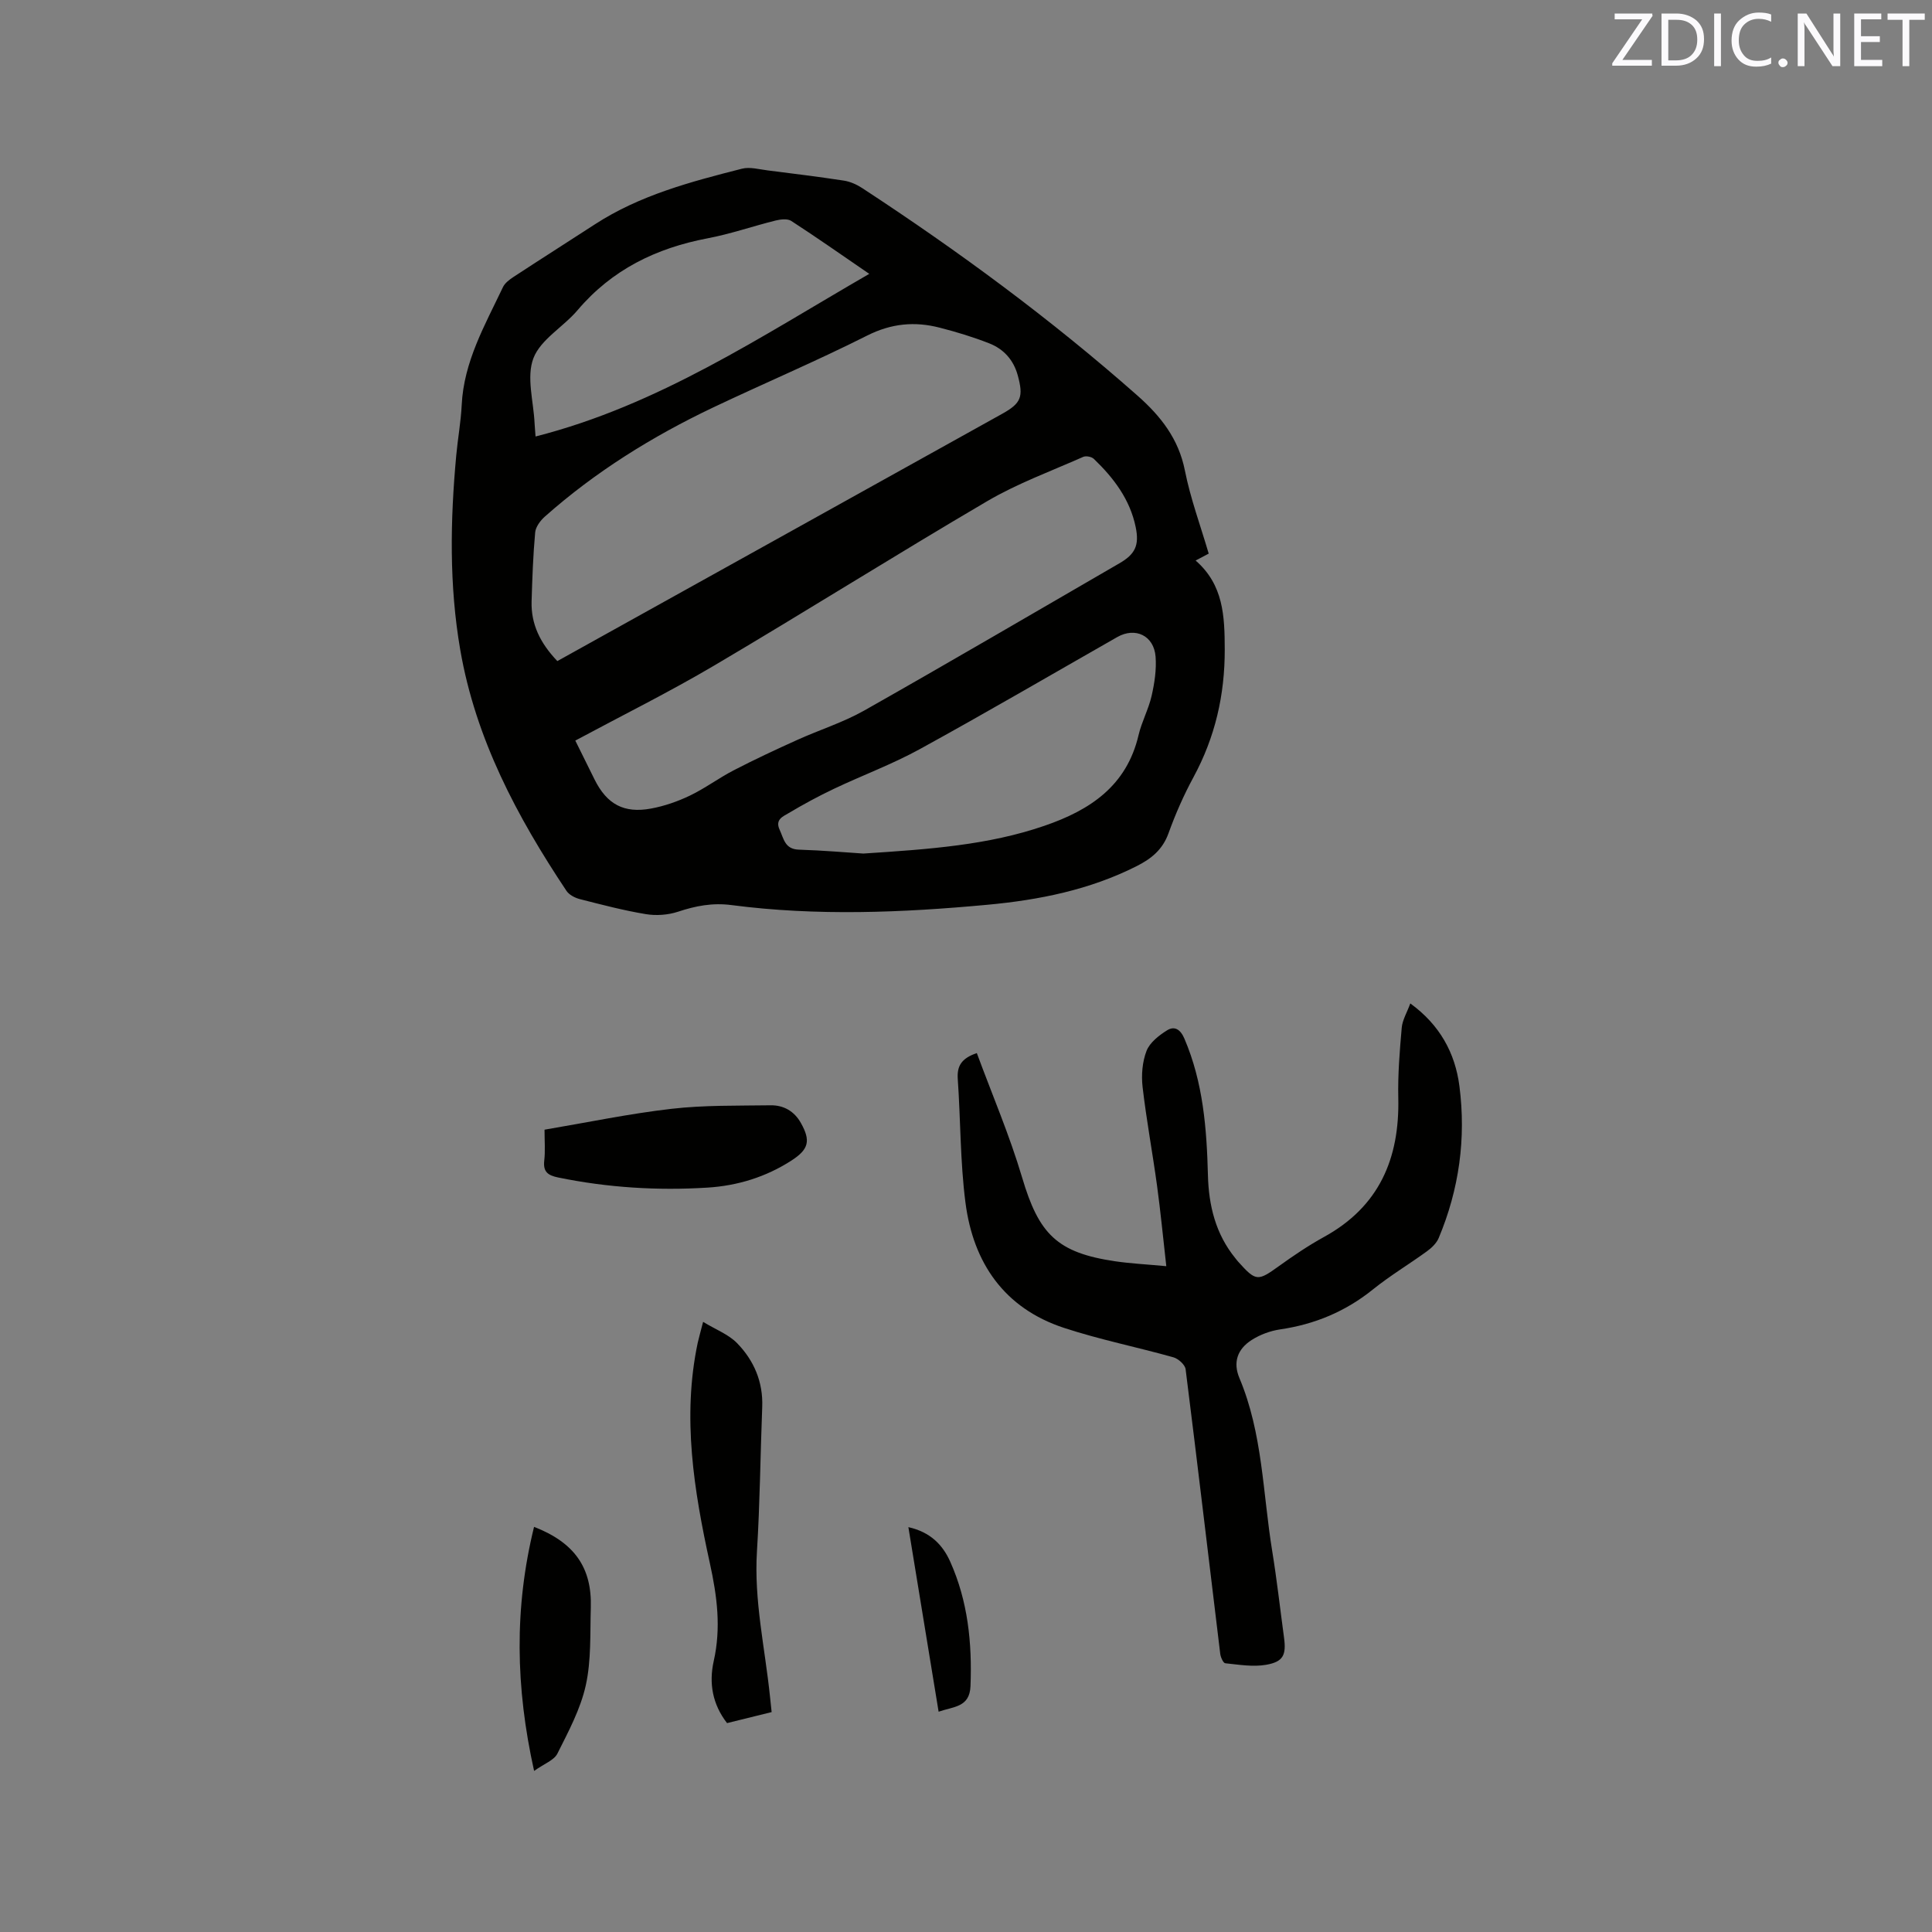 <svg enable-background="new 0 0 400 400" viewBox="0 0 400 400" xmlns="http://www.w3.org/2000/svg"><rect x="0" y="0" width="400" height="400" fill="#808080" stroke="none"/><path d="m250.25 114.62c-.92.49-1.7.9-2.71 1.43 5.78 5.04 6.01 11.5 6.03 18.4.02 9.46-1.99 18.18-6.48 26.47-2.01 3.71-3.73 7.62-5.16 11.59-1.22 3.39-3.54 5.27-6.59 6.81-9.73 4.92-20.2 7.01-30.88 8-17.65 1.64-35.34 2.37-52.99.07-3.97-.52-7.44.16-11.09 1.37-2.07.68-4.52.86-6.68.5-4.59-.76-9.11-1.95-13.62-3.1-1.03-.26-2.24-.88-2.8-1.72-10.23-15.35-18.8-31.44-21.99-49.9-2.31-13.38-2.07-26.81-.83-40.25.32-3.48.96-6.94 1.13-10.43.43-8.99 4.82-16.57 8.53-24.39.41-.88 1.37-1.59 2.22-2.15 5.58-3.66 11.22-7.23 16.82-10.87 9.31-6.05 19.88-8.83 30.45-11.52 1.64-.42 3.56.13 5.33.35 5.26.66 10.51 1.31 15.75 2.11 1.31.2 2.65.79 3.77 1.52 19.98 13.07 39.17 27.2 57.08 43.03 4.77 4.22 8.48 8.91 9.78 15.48 1.15 5.79 3.22 11.38 4.93 17.2zm-134.86 22.25c30.83-17.13 61.47-34.15 92.09-51.19 3.96-2.2 4.44-3.53 3.24-7.95-.87-3.21-2.92-5.47-5.9-6.64-3.34-1.31-6.79-2.36-10.27-3.25-5.16-1.33-10-.89-15 1.63-10.49 5.28-21.32 9.87-31.94 14.91-12.59 5.99-24.35 13.3-34.81 22.58-.93.83-1.9 2.13-2 3.28-.43 4.75-.6 9.52-.74 14.29-.13 4.7 1.77 8.6 5.33 12.34zm3.72 16.46c1.46 2.94 2.72 5.51 3.99 8.06 2.54 5.1 6.05 7.06 11.7 6.01 2.76-.51 5.52-1.47 8.06-2.69 3.14-1.51 5.97-3.64 9.07-5.24 4.29-2.22 8.68-4.27 13.09-6.26 4.61-2.09 9.51-3.62 13.89-6.09 17.7-10.01 35.24-20.3 52.83-30.48 3.27-1.89 4.18-3.71 3.39-7.52-1.18-5.73-4.56-10.18-8.67-14.12-.46-.44-1.61-.67-2.19-.41-6.67 2.96-13.6 5.49-19.86 9.16-18.99 11.14-37.63 22.88-56.59 34.07-9.29 5.48-18.97 10.28-28.71 15.51zm59.63 23.39c13.9-.9 25.91-1.77 37.47-5.74 9.49-3.25 17.06-8.27 19.52-18.8.65-2.76 2.07-5.35 2.7-8.11.6-2.64 1.03-5.45.82-8.13-.35-4.36-4.21-6.17-7.94-4.04-13.6 7.75-27.12 15.65-40.84 23.18-5.71 3.14-11.88 5.42-17.78 8.22-3.23 1.53-6.38 3.24-9.45 5.07-1.11.66-2.81 1.3-1.83 3.41.87 1.88 1.08 4.04 3.98 4.13 5.06.16 10.12.6 13.35.81zm-67.86-86.35c25.5-6.49 46.65-20.71 69.09-33.67-5.82-3.99-10.92-7.57-16.15-10.96-.77-.5-2.19-.34-3.21-.09-4.72 1.17-9.35 2.79-14.11 3.69-10.66 2.03-19.8 6.48-26.93 14.89-2.93 3.46-7.64 6.04-9.13 9.93-1.49 3.9.03 8.94.24 13.49.03.63.1 1.25.2 2.72z" fill="#010100"/><path d="m202.24 218.03c3.16 8.57 6.79 17.03 9.39 25.8 3.46 11.67 7.22 15.54 19.29 17.31 3.23.47 6.5.63 10.55 1.01-.67-5.87-1.18-11.3-1.92-16.69-.93-6.82-2.2-13.59-2.99-20.42-.28-2.45-.06-5.2.82-7.47.67-1.72 2.55-3.19 4.23-4.24 1.54-.97 2.77-.24 3.6 1.69 3.89 9.07 4.63 18.63 4.88 28.3.16 6.27 1.59 12.16 5.66 17.16.2.25.39.51.6.74 3.69 4.11 4.05 4.07 8.43.92 3-2.16 6.09-4.25 9.32-6.03 11.44-6.28 15.69-16.23 15.4-28.81-.11-4.83.29-9.68.71-14.5.14-1.61 1.08-3.15 1.78-5.05 6.09 4.43 9.28 10.23 10.17 17.14 1.39 10.81-.06 21.34-4.29 31.42-.45 1.08-1.46 2.05-2.43 2.75-3.68 2.68-7.62 5.03-11.16 7.88-5.69 4.59-12.07 7.25-19.26 8.3-2.03.3-4.13 1.08-5.86 2.18-3.02 1.92-3.9 4.69-2.55 7.9 4.82 11.45 4.83 23.79 6.78 35.76.97 5.96 1.64 11.96 2.45 17.94.49 3.61-.13 5.04-3.72 5.66-2.72.47-5.63-.03-8.44-.32-.42-.04-.95-1.23-1.04-1.93-2.39-19.65-4.7-39.3-7.17-58.94-.12-.94-1.5-2.18-2.52-2.47-7.53-2.12-15.25-3.66-22.67-6.1-12.36-4.07-18.78-13.45-20.39-25.92-1.1-8.48-1-17.12-1.6-25.67-.16-2.59.73-4.21 3.95-5.3z" fill="#010100"/><path d="m145.57 273.68c2.61 1.59 5.25 2.58 7.03 4.4 3.49 3.58 5.41 8.02 5.21 13.22-.39 9.96-.47 19.93-1.09 29.87-.64 10.18 1.66 20.02 2.69 30.01.11 1.03.22 2.06.35 3.29-3.16.78-6.12 1.51-9.23 2.28-3.01-3.87-3.79-8.24-2.76-12.85 1.54-6.87.72-13.32-.8-20.25-3.28-14.97-5.78-30.22-2.51-45.66.25-1.12.58-2.23 1.11-4.31z" fill="#010100"/><path d="m112.74 233.89c8.98-1.52 17.58-3.32 26.27-4.32 6.78-.78 13.68-.63 20.53-.73 2.69-.04 4.9 1.21 6.27 3.65 2.09 3.71 1.62 5.49-1.97 7.8-5.28 3.4-11.13 5.2-17.33 5.59-10.38.65-20.7.01-30.93-2.09-2.13-.44-3.16-1.15-2.9-3.49.23-1.99.06-4.01.06-6.41z" fill="#010100"/><path d="m110.57 316.12c8.39 3.26 12 8.46 11.75 16.7-.16 5.39.11 10.92-1.04 16.11-1.09 4.92-3.59 9.57-5.88 14.14-.69 1.37-2.71 2.08-4.82 3.58-3.85-17.31-4.14-33.73-.01-50.53z" fill="#010100"/><path d="m188.07 316.18c4.56 1.02 7.1 3.66 8.66 7.14 3.67 8.19 4.55 16.86 4.2 25.77-.17 4.41-3.49 4.21-6.6 5.3-2.09-12.72-4.13-25.19-6.26-38.21z" fill="#010100"/><g fill="#fbfafc"><path d="m342.2 3.2-6.3 9.2h6.1v1.2h-8.2v-.5l6.2-9.1h-5.7v-1.2h7.8v.4z"/><path d="m344 13.7v-10.9h3.1c1.6 0 3 .5 4.1 1.4 1.1 1 1.6 2.2 1.6 3.9s-.5 3-1.6 4-2.5 1.5-4.2 1.5h-3zm1.4-9.6v8.4h1.6c1.4 0 2.5-.4 3.2-1.1.8-.8 1.2-1.8 1.2-3.2s-.4-2.4-1.2-3.1-1.8-1-3.1-1z"/><path d="m356.3 2.8v10.9h-1.4v-10.9z"/><path d="m366.6 13.2c-.8.4-1.8.6-3 .6-1.6 0-2.8-.5-3.7-1.5s-1.4-2.3-1.4-3.9c0-1.7.5-3.2 1.6-4.2s2.4-1.6 4-1.6c1 0 1.9.1 2.6.4v1.5c-.8-.4-1.6-.6-2.6-.6-1.2 0-2.2.4-3 1.2s-1.1 1.9-1.1 3.3c0 1.3.4 2.3 1.1 3.1s1.6 1.1 2.8 1.1c1.1 0 2-.2 2.8-.7v1.3z"/><path d="m368.2 13c0-.3.1-.5.3-.6.2-.2.4-.3.6-.3.3 0 .5.1.7.3s.3.4.3.6-.1.5-.3.6c-.2.2-.4.3-.7.3s-.5-.1-.6-.3c-.2-.2-.3-.4-.3-.6z"/><path d="m381.1 13.7h-1.7l-5.5-8.4c-.2-.2-.3-.5-.4-.7 0 .2.1.8.1 1.5v7.6h-1.4v-10.9h1.8l5.3 8.3c.3.4.4.6.4.8 0-.3-.1-.8-.1-1.6v-7.5h1.4v10.9z"/><path d="m389.7 13.7h-5.8v-10.9h5.6v1.2h-4.2v3.5h3.9v1.2h-3.9v3.7h4.4z"/><path d="m398.4 4.1h-3.1v9.6h-1.4v-9.6h-3.1v-1.3h7.7v1.3z"/></g></svg>